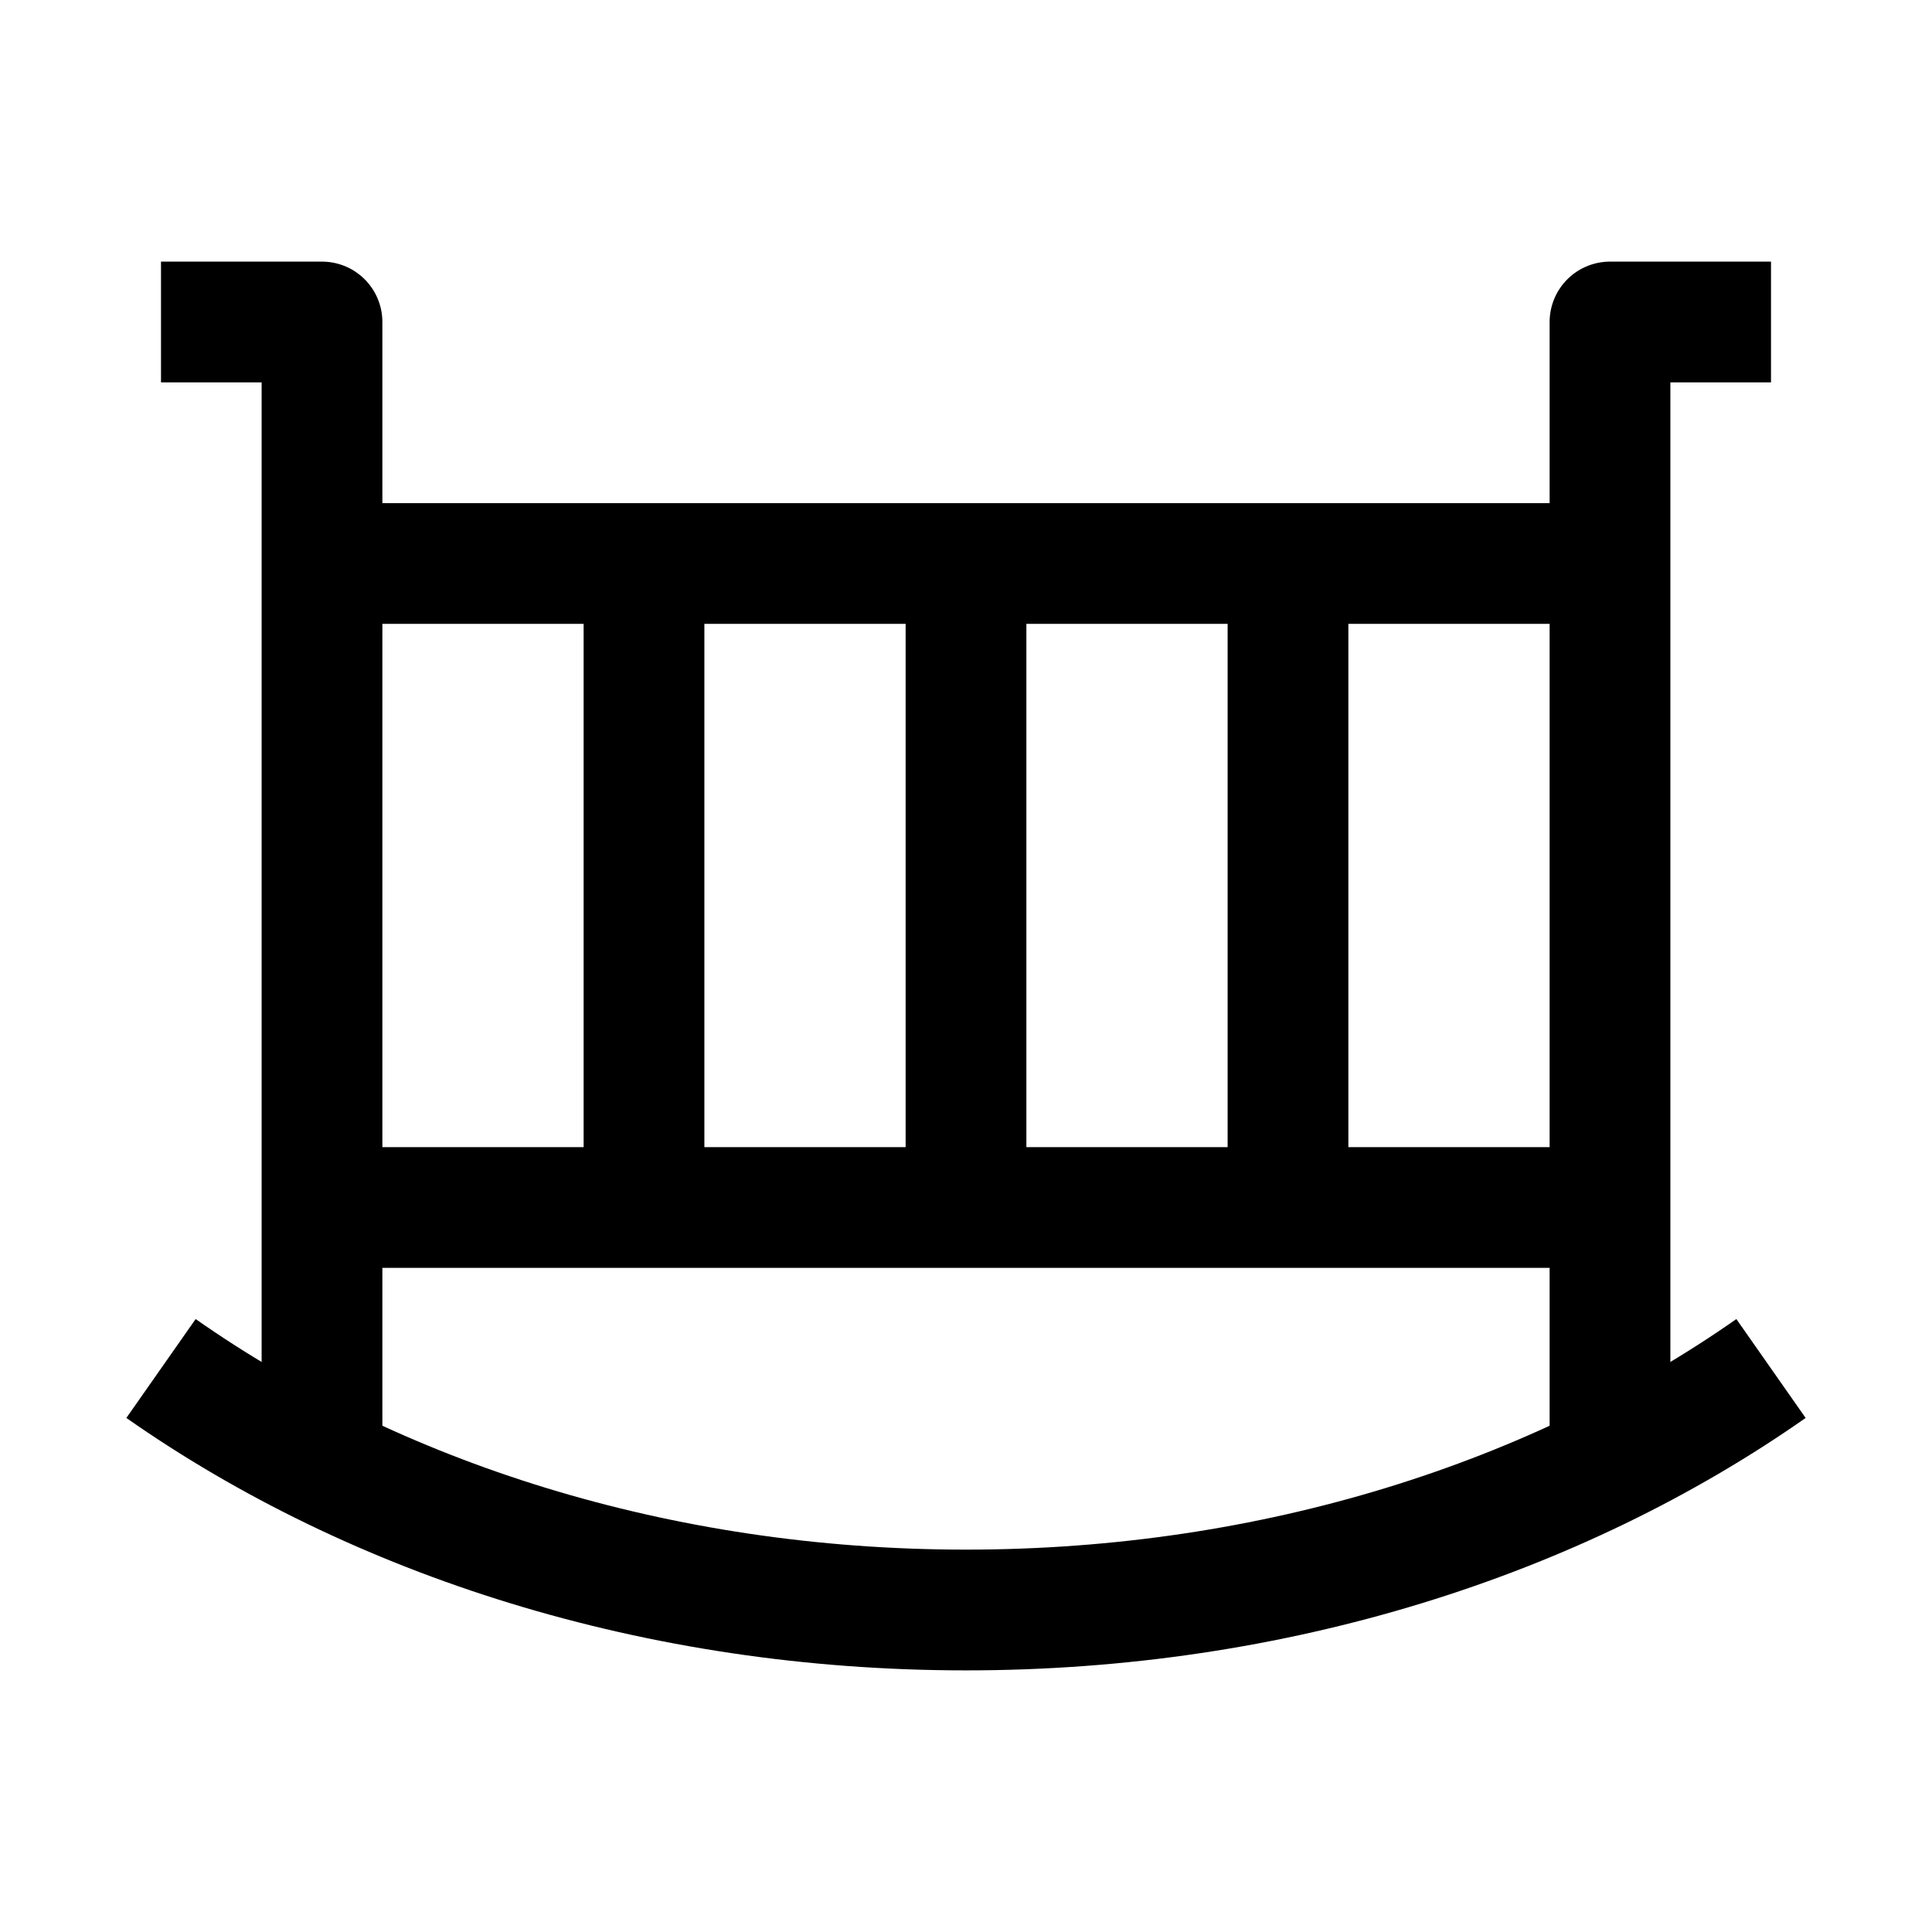<svg width="24" height="24" viewBox="0 0 24 24" fill="none" xmlns="http://www.w3.org/2000/svg">
    <path d="M12 7L12 15M16 7L16 15M8 7L8 15" stroke="currentColor" stroke-width="1.5" stroke-linejoin="round"/>
    <path d="M22 17C19.335 18.867 15.834 20 12 20C8.166 20 4.665 18.867 2 17" stroke="currentColor" stroke-width="1.5"/>
    <path d="M20 18V4L22 4M4 18V4L2 4" stroke="currentColor" stroke-width="1.5" stroke-linejoin="round"/>
    <path d="M4 7H20" stroke="currentColor" stroke-width="1.5" stroke-linejoin="round"/>
    <path d="M4 15H20" stroke="currentColor" stroke-width="1.5" stroke-linejoin="round"/>
</svg>

